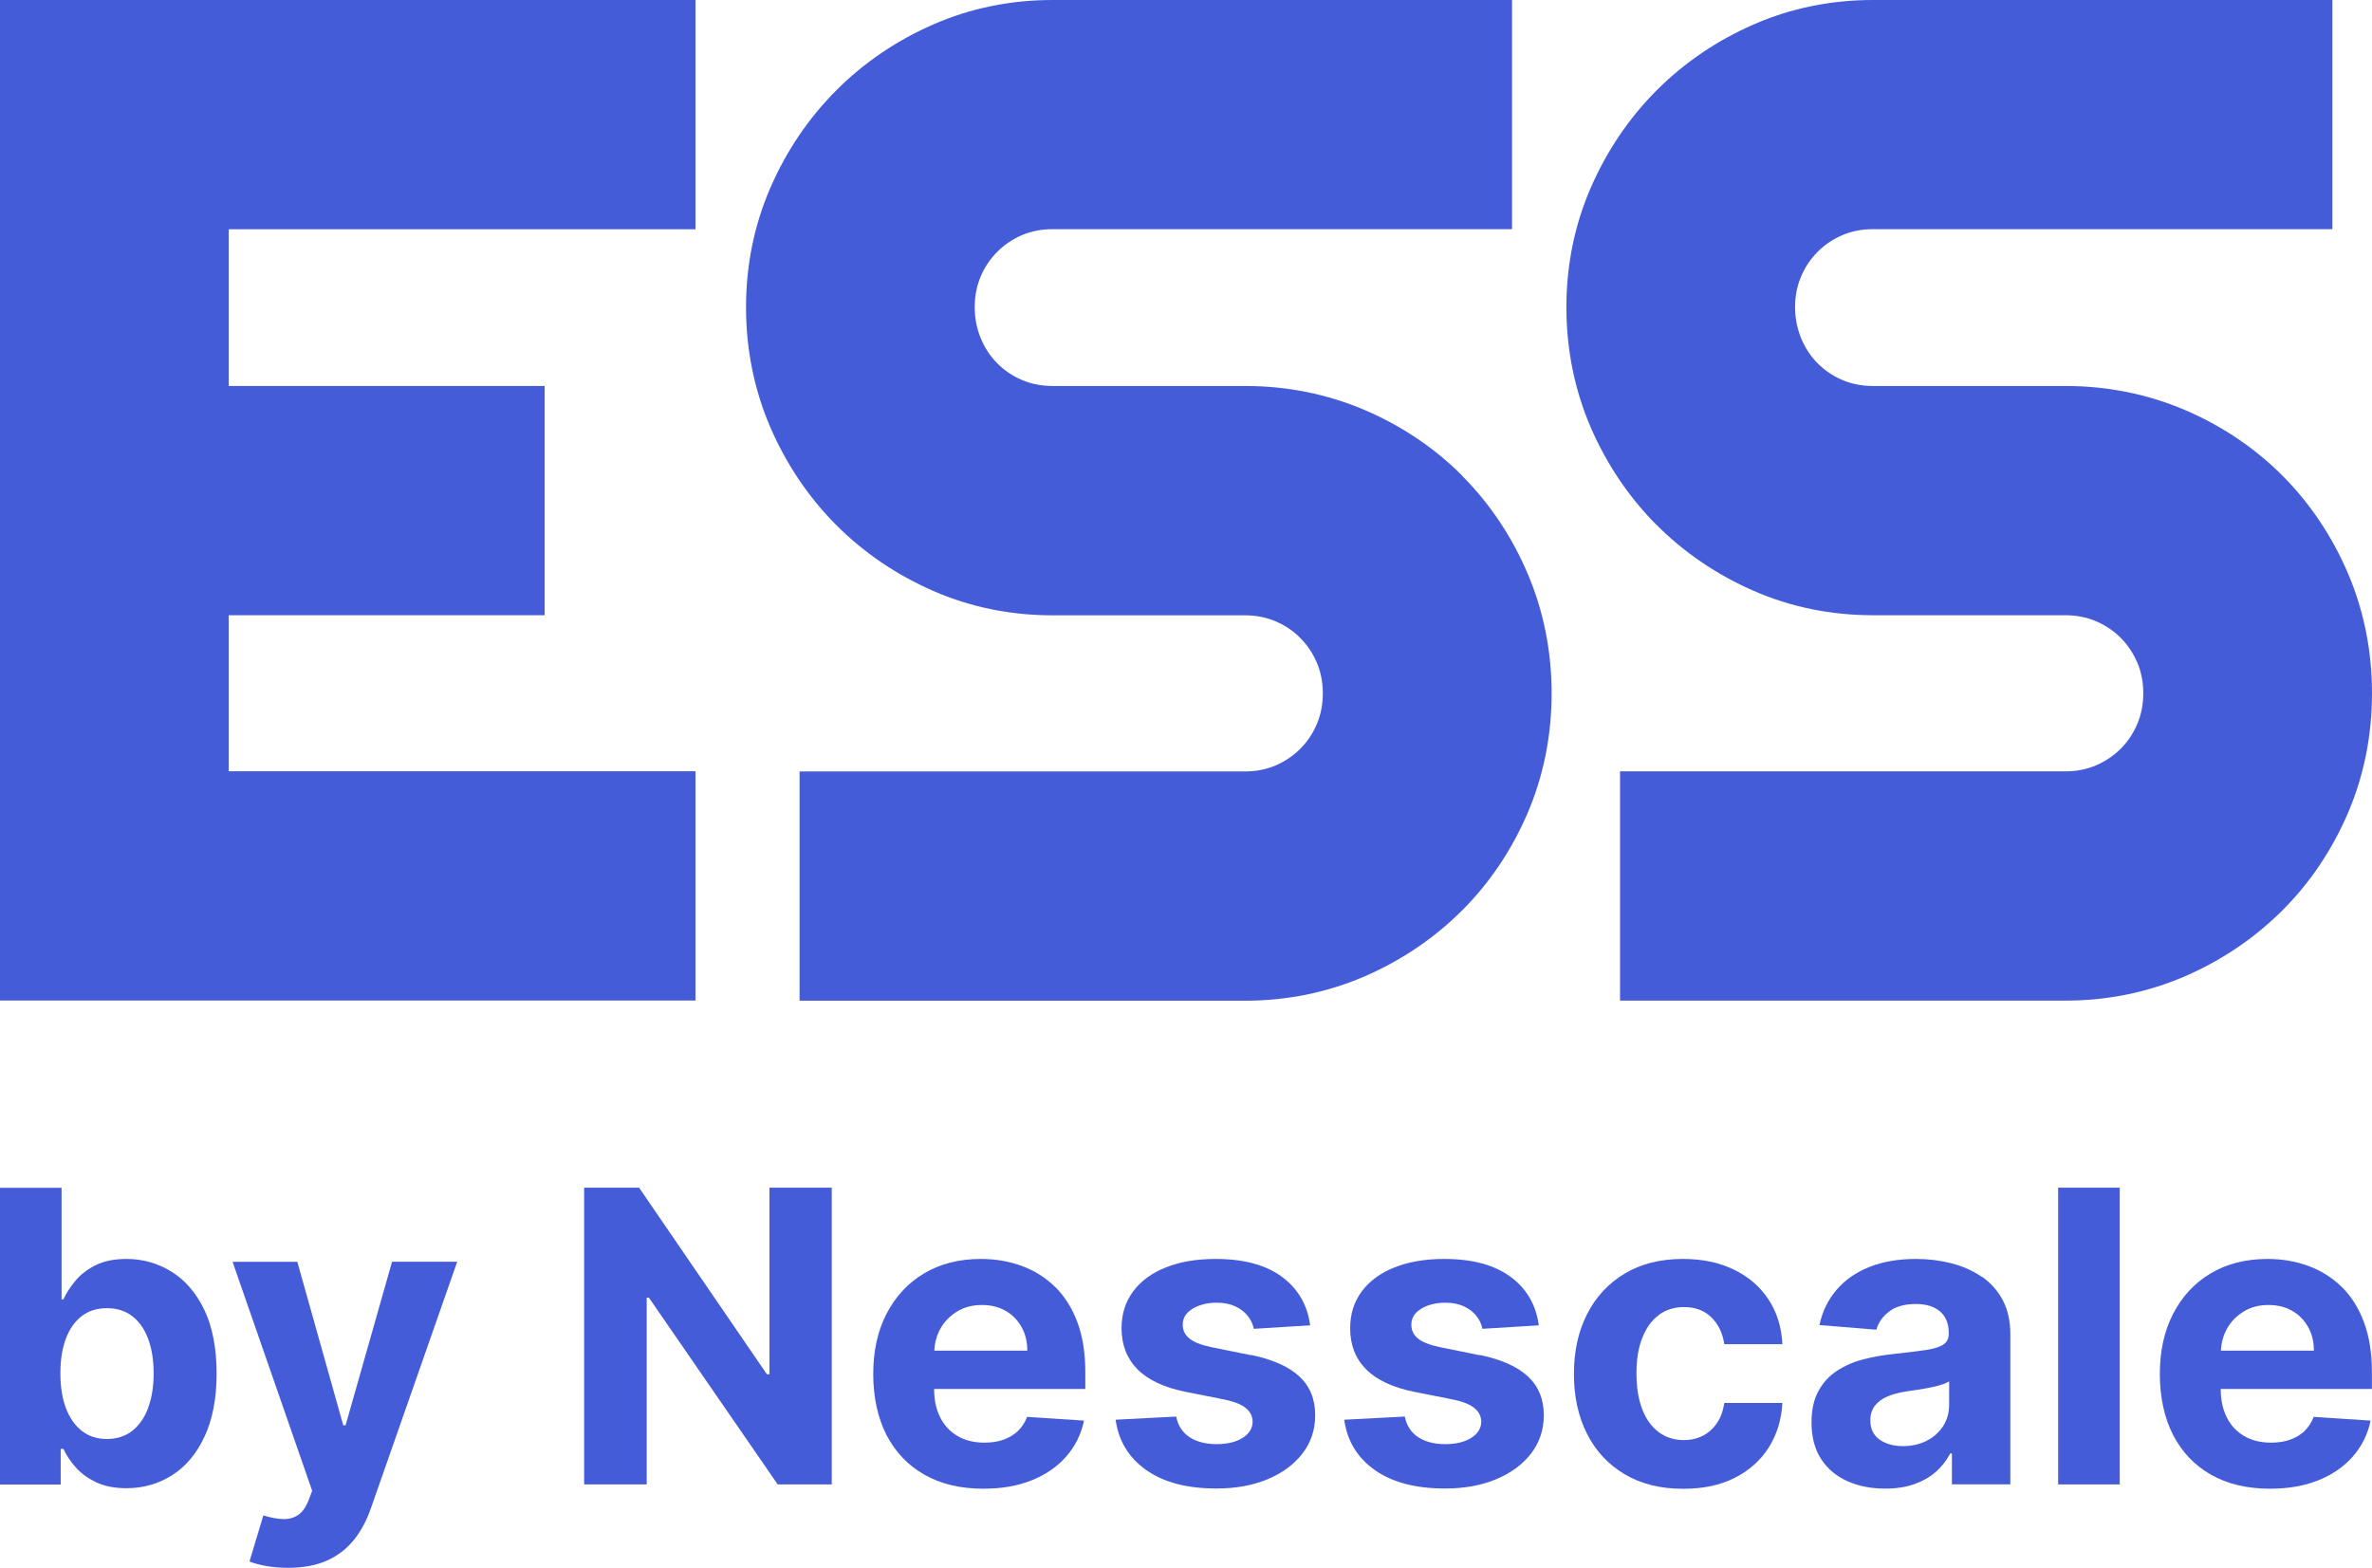 <svg width="121" height="80" viewBox="0 0 121 80" fill="none" xmlns="http://www.w3.org/2000/svg">
<g clip-path="url(#clip0_852_1518)">
<path d="M8.747 64.884C8.05 64.454 7.288 64.236 6.46 64.236C5.823 64.236 5.298 64.342 4.869 64.56C4.444 64.773 4.101 65.041 3.838 65.36C3.576 65.679 3.374 65.988 3.237 66.297H3.141V60.605H0V75.746H3.096V73.928H3.237C3.379 74.242 3.586 74.556 3.859 74.865C4.131 75.174 4.475 75.427 4.904 75.63C5.328 75.832 5.848 75.934 6.455 75.934C7.313 75.934 8.091 75.711 8.788 75.265C9.485 74.82 10.035 74.161 10.439 73.29C10.843 72.419 11.05 71.351 11.05 70.085C11.05 68.819 10.843 67.7 10.424 66.834C10.005 65.968 9.449 65.32 8.753 64.889L8.747 64.884ZM7.566 71.812C7.384 72.318 7.111 72.713 6.758 72.996C6.404 73.28 5.97 73.422 5.46 73.422C4.949 73.422 4.525 73.285 4.172 73.007C3.818 72.728 3.545 72.338 3.359 71.837C3.172 71.336 3.081 70.743 3.081 70.07C3.081 69.396 3.172 68.809 3.359 68.307C3.545 67.811 3.813 67.426 4.167 67.153C4.52 66.884 4.949 66.748 5.46 66.748C5.97 66.748 6.409 66.889 6.763 67.168C7.116 67.447 7.384 67.836 7.566 68.338C7.747 68.834 7.838 69.411 7.838 70.07C7.838 70.728 7.747 71.315 7.561 71.817L7.566 71.812Z" fill="#455CD9"/>
<path d="M17.626 72.723H17.51L15.167 64.383H11.864L15.924 76.065L15.742 76.546C15.606 76.901 15.424 77.154 15.207 77.301C14.99 77.448 14.727 77.519 14.434 77.509C14.136 77.499 13.803 77.438 13.434 77.321L12.727 79.671C12.955 79.767 13.237 79.843 13.586 79.904C13.934 79.965 14.303 79.995 14.702 79.995C15.48 79.995 16.141 79.868 16.692 79.62C17.242 79.372 17.697 79.018 18.061 78.562C18.424 78.106 18.707 77.574 18.919 76.962L23.323 64.378H20L17.631 72.718L17.626 72.723Z" fill="#455CD9"/>
<path d="M39.252 70.12H39.121L32.601 60.6H29.798V75.741H32.99V66.211H33.101L39.672 75.741H42.429V60.6H39.252V70.12Z" fill="#455CD9"/>
<path d="M53.828 65.669C53.343 65.193 52.778 64.834 52.131 64.596C51.485 64.358 50.788 64.236 50.04 64.236C48.929 64.236 47.96 64.484 47.136 64.975C46.313 65.466 45.677 66.155 45.222 67.036C44.768 67.917 44.545 68.945 44.545 70.11C44.545 71.275 44.773 72.343 45.222 73.219C45.677 74.095 46.318 74.769 47.157 75.245C47.995 75.721 48.995 75.959 50.162 75.959C51.096 75.959 51.919 75.817 52.636 75.528C53.353 75.24 53.934 74.835 54.394 74.313C54.849 73.792 55.151 73.184 55.298 72.485L52.394 72.293C52.288 72.576 52.131 72.819 51.924 73.017C51.717 73.214 51.47 73.361 51.177 73.463C50.889 73.564 50.566 73.609 50.217 73.609C49.692 73.609 49.237 73.498 48.853 73.275C48.47 73.052 48.172 72.738 47.965 72.328C47.758 71.918 47.651 71.432 47.651 70.87H55.364V69.999C55.364 69.031 55.227 68.186 54.96 67.467C54.692 66.743 54.313 66.145 53.828 65.664V65.669ZM47.662 68.915C47.682 68.51 47.783 68.135 47.97 67.796C48.177 67.426 48.465 67.138 48.828 66.915C49.192 66.692 49.616 66.586 50.091 66.586C50.566 66.586 50.95 66.687 51.298 66.884C51.647 67.082 51.914 67.36 52.111 67.71C52.308 68.059 52.404 68.459 52.404 68.915H47.657H47.662Z" fill="#455CD9"/>
<path d="M63.823 69.148L61.773 68.733C61.248 68.621 60.874 68.469 60.657 68.282C60.439 68.095 60.333 67.867 60.333 67.593C60.333 67.254 60.5 66.981 60.833 66.778C61.167 66.576 61.581 66.469 62.066 66.469C62.429 66.469 62.742 66.53 63.005 66.651C63.268 66.773 63.48 66.93 63.641 67.132C63.803 67.33 63.909 67.553 63.96 67.801L66.833 67.624C66.697 66.581 66.212 65.755 65.394 65.147C64.571 64.54 63.444 64.236 62.015 64.236C61.045 64.236 60.202 64.378 59.48 64.666C58.758 64.95 58.202 65.36 57.808 65.887C57.414 66.413 57.212 67.041 57.212 67.771C57.212 68.616 57.48 69.315 58.02 69.862C58.561 70.409 59.379 70.794 60.485 71.017L62.444 71.406C62.934 71.508 63.298 71.644 63.535 71.832C63.773 72.019 63.894 72.252 63.899 72.536C63.899 72.875 63.722 73.154 63.389 73.366C63.05 73.579 62.606 73.685 62.056 73.685C61.505 73.685 61.035 73.564 60.677 73.326C60.318 73.088 60.091 72.738 60 72.278L56.909 72.439C57.061 73.523 57.581 74.379 58.47 75.007C59.359 75.635 60.55 75.949 62.05 75.949C63.035 75.949 63.904 75.792 64.657 75.478C65.409 75.164 66.005 74.728 66.439 74.166C66.874 73.604 67.091 72.951 67.091 72.207C67.091 71.386 66.818 70.728 66.278 70.227C65.737 69.725 64.914 69.361 63.813 69.133L63.823 69.148Z" fill="#455CD9"/>
<path d="M75.485 69.148L73.434 68.733C72.909 68.621 72.535 68.469 72.318 68.282C72.101 68.095 71.995 67.867 71.995 67.593C71.995 67.254 72.162 66.981 72.495 66.778C72.828 66.576 73.242 66.469 73.727 66.469C74.091 66.469 74.404 66.53 74.667 66.651C74.929 66.773 75.141 66.93 75.303 67.132C75.465 67.33 75.571 67.553 75.621 67.801L78.495 67.624C78.359 66.581 77.879 65.755 77.056 65.147C76.232 64.54 75.106 64.236 73.677 64.236C72.707 64.236 71.864 64.378 71.141 64.666C70.419 64.95 69.864 65.36 69.47 65.887C69.076 66.413 68.874 67.041 68.874 67.771C68.874 68.616 69.141 69.315 69.682 69.862C70.222 70.409 71.04 70.794 72.147 71.017L74.106 71.406C74.596 71.508 74.96 71.644 75.197 71.832C75.434 72.019 75.556 72.252 75.561 72.536C75.561 72.875 75.384 73.154 75.05 73.366C74.712 73.579 74.268 73.685 73.717 73.685C73.167 73.685 72.697 73.564 72.338 73.326C71.98 73.088 71.752 72.738 71.662 72.278L68.571 72.439C68.722 73.523 69.242 74.379 70.131 75.007C71.02 75.635 72.212 75.949 73.712 75.949C74.697 75.949 75.566 75.792 76.318 75.478C77.071 75.164 77.667 74.728 78.101 74.166C78.535 73.604 78.752 72.951 78.752 72.207C78.752 71.386 78.48 70.728 77.939 70.227C77.399 69.725 76.576 69.361 75.475 69.133L75.485 69.148Z" fill="#455CD9"/>
<path d="M84.626 67.087C84.99 66.824 85.414 66.692 85.899 66.692C86.475 66.692 86.939 66.864 87.298 67.214C87.657 67.563 87.874 68.019 87.96 68.586H90.924C90.879 67.71 90.641 66.945 90.207 66.292C89.773 65.639 89.187 65.137 88.444 64.778C87.702 64.418 86.838 64.236 85.849 64.236C84.702 64.236 83.712 64.484 82.884 64.98C82.05 65.477 81.414 66.165 80.965 67.041C80.515 67.922 80.288 68.945 80.288 70.105C80.288 71.265 80.51 72.267 80.954 73.154C81.399 74.035 82.04 74.723 82.874 75.22C83.707 75.716 84.702 75.964 85.864 75.964C86.874 75.964 87.742 75.782 88.48 75.412C89.217 75.042 89.798 74.526 90.217 73.873C90.636 73.214 90.874 72.45 90.924 71.584H87.96C87.899 71.984 87.778 72.323 87.586 72.607C87.394 72.89 87.157 73.108 86.869 73.255C86.581 73.402 86.258 73.478 85.899 73.478C85.414 73.478 84.985 73.346 84.621 73.078C84.258 72.809 83.975 72.424 83.778 71.918C83.581 71.412 83.48 70.794 83.48 70.07C83.48 69.346 83.581 68.748 83.783 68.242C83.985 67.74 84.268 67.355 84.626 67.092V67.087Z" fill="#455CD9"/>
<path d="M101.091 65.147C100.641 64.839 100.126 64.606 99.55 64.459C98.975 64.312 98.369 64.236 97.742 64.236C96.838 64.236 96.04 64.373 95.359 64.646C94.672 64.92 94.116 65.309 93.682 65.816C93.248 66.322 92.96 66.92 92.813 67.609L95.717 67.847C95.823 67.472 96.046 67.158 96.379 66.91C96.712 66.662 97.162 66.535 97.727 66.535C98.263 66.535 98.677 66.662 98.97 66.92C99.263 67.178 99.409 67.538 99.409 68.009V68.054C99.409 68.297 99.318 68.48 99.136 68.601C98.954 68.723 98.662 68.819 98.258 68.88C97.853 68.94 97.323 69.006 96.667 69.077C96.106 69.133 95.571 69.224 95.061 69.356C94.55 69.487 94.101 69.685 93.702 69.948C93.303 70.211 92.99 70.556 92.758 70.981C92.525 71.412 92.409 71.938 92.409 72.571C92.409 73.321 92.571 73.944 92.899 74.445C93.227 74.946 93.672 75.321 94.237 75.574C94.803 75.827 95.444 75.954 96.172 75.954C96.732 75.954 97.227 75.878 97.651 75.726C98.081 75.574 98.444 75.367 98.752 75.098C99.056 74.83 99.298 74.516 99.485 74.161H99.571V75.736H102.551V68.074C102.551 67.401 102.419 66.819 102.162 66.332C101.899 65.846 101.545 65.451 101.096 65.137L101.091 65.147ZM99.429 71.685C99.429 72.085 99.328 72.439 99.126 72.759C98.924 73.073 98.647 73.326 98.293 73.508C97.939 73.69 97.53 73.787 97.071 73.787C96.611 73.787 96.192 73.675 95.879 73.452C95.566 73.23 95.409 72.9 95.409 72.475C95.409 72.181 95.485 71.933 95.636 71.731C95.788 71.533 96.005 71.371 96.278 71.255C96.55 71.138 96.874 71.052 97.242 70.996C97.414 70.971 97.606 70.946 97.818 70.91C98.03 70.88 98.242 70.839 98.454 70.799C98.667 70.758 98.859 70.708 99.025 70.657C99.197 70.606 99.328 70.546 99.429 70.485V71.69V71.685Z" fill="#455CD9"/>
<path d="M108.131 60.6H104.99V75.741H108.131V60.6Z" fill="#455CD9"/>
<path d="M119.46 65.669C118.975 65.193 118.409 64.834 117.763 64.596C117.116 64.358 116.419 64.236 115.672 64.236C114.561 64.236 113.591 64.484 112.768 64.975C111.944 65.466 111.308 66.155 110.854 67.036C110.399 67.917 110.177 68.945 110.177 70.11C110.177 71.275 110.404 72.343 110.854 73.219C111.308 74.095 111.949 74.769 112.788 75.245C113.626 75.721 114.626 75.959 115.793 75.959C116.727 75.959 117.55 75.817 118.268 75.528C118.985 75.24 119.566 74.835 120.025 74.313C120.48 73.792 120.783 73.184 120.929 72.485L118.025 72.293C117.919 72.576 117.758 72.819 117.556 73.017C117.354 73.214 117.101 73.361 116.808 73.463C116.52 73.564 116.197 73.609 115.848 73.609C115.323 73.609 114.869 73.498 114.485 73.275C114.101 73.052 113.803 72.738 113.596 72.328C113.389 71.918 113.283 71.432 113.283 70.87H120.995V69.999C120.995 69.031 120.859 68.186 120.591 67.467C120.323 66.743 119.944 66.145 119.46 65.664V65.669ZM113.293 68.915C113.313 68.51 113.414 68.135 113.601 67.796C113.808 67.426 114.096 67.138 114.46 66.915C114.823 66.692 115.247 66.586 115.722 66.586C116.197 66.586 116.581 66.687 116.929 66.884C117.278 67.082 117.545 67.36 117.742 67.71C117.939 68.059 118.035 68.459 118.035 68.915H113.288H113.293Z" fill="#455CD9"/>
<path d="M35.48 39.352H11.667V31.391H27.783V19.694H11.667V11.698H35.48V0H0V51.05H35.48V39.352Z" fill="#455CD9"/>
<path d="M74.591 24.271C73.182 22.859 71.505 21.729 69.611 20.919C67.712 20.109 65.662 19.694 63.515 19.694H53.692C53.131 19.694 52.611 19.592 52.136 19.39C51.657 19.187 51.232 18.899 50.874 18.539C50.515 18.18 50.232 17.749 50.03 17.258C49.828 16.767 49.722 16.235 49.722 15.673C49.722 15.111 49.823 14.594 50.025 14.113C50.227 13.632 50.515 13.207 50.874 12.847C51.237 12.483 51.651 12.204 52.136 11.996C52.611 11.794 53.136 11.693 53.692 11.693H77.131V0H53.692C51.545 0 49.5 0.42 47.611 1.246C45.732 2.066 44.066 3.2 42.657 4.613C41.248 6.026 40.116 7.697 39.298 9.581C38.475 11.475 38.056 13.526 38.056 15.678C38.056 17.83 38.475 19.891 39.293 21.795C40.111 23.689 41.242 25.365 42.651 26.783C44.061 28.196 45.727 29.33 47.606 30.151C49.495 30.976 51.54 31.396 53.687 31.396H63.51C64.066 31.396 64.591 31.498 65.066 31.7C65.545 31.903 65.975 32.191 66.328 32.551C66.687 32.91 66.97 33.336 67.177 33.817C67.379 34.293 67.48 34.82 67.48 35.377C67.48 35.934 67.379 36.46 67.177 36.936C66.97 37.428 66.692 37.843 66.328 38.207C65.97 38.567 65.545 38.85 65.066 39.058C64.581 39.261 64.076 39.362 63.51 39.362H40.788V51.06H63.51C65.657 51.06 67.707 50.639 69.611 49.819C71.5 48.999 73.172 47.864 74.586 46.452C76 45.039 77.121 43.362 77.929 41.479C78.737 39.585 79.151 37.534 79.151 35.382C79.151 33.23 78.742 31.179 77.929 29.27C77.121 27.371 75.995 25.694 74.586 24.276L74.591 24.271Z" fill="#455CD9"/>
<path d="M84.5 26.778C85.909 28.191 87.576 29.325 89.455 30.146C91.343 30.971 93.389 31.391 95.535 31.391H105.359C105.914 31.391 106.439 31.493 106.914 31.695C107.394 31.898 107.823 32.186 108.182 32.546C108.54 32.905 108.823 33.331 109.03 33.812C109.232 34.288 109.333 34.815 109.333 35.372C109.333 35.929 109.232 36.455 109.03 36.931C108.823 37.422 108.545 37.838 108.182 38.202C107.823 38.562 107.399 38.845 106.919 39.053C106.434 39.256 105.929 39.357 105.364 39.357H82.641V51.055H105.364C107.51 51.055 109.561 50.634 111.46 49.814C113.348 48.993 115.02 47.859 116.434 46.446C117.848 45.034 118.97 43.357 119.778 41.474C120.586 39.58 121 37.529 121 35.377C121 33.224 120.591 31.174 119.778 29.265C118.97 27.366 117.843 25.689 116.434 24.271C115.025 22.859 113.348 21.729 111.455 20.919C109.556 20.109 107.505 19.694 105.364 19.694H95.54C94.98 19.694 94.46 19.592 93.985 19.39C93.505 19.187 93.081 18.899 92.722 18.539C92.364 18.18 92.081 17.749 91.879 17.258C91.677 16.767 91.571 16.235 91.571 15.673C91.571 15.111 91.672 14.594 91.874 14.113C92.076 13.632 92.364 13.207 92.722 12.847C93.086 12.483 93.5 12.204 93.985 11.996C94.46 11.794 94.985 11.693 95.54 11.693H118.98V0H95.54C93.394 0 91.349 0.42 89.46 1.246C87.581 2.066 85.914 3.2 84.505 4.613C83.096 6.026 81.965 7.697 81.147 9.581C80.323 11.475 79.904 13.526 79.904 15.678C79.904 17.83 80.323 19.891 81.141 21.795C81.96 23.689 83.091 25.365 84.5 26.783V26.778Z" fill="#455CD9"/>
</g>
<defs>
<clipPath id="clip0_852_1518">
<rect width="121" height="80" fill="white"/>
</clipPath>
</defs>
</svg>
